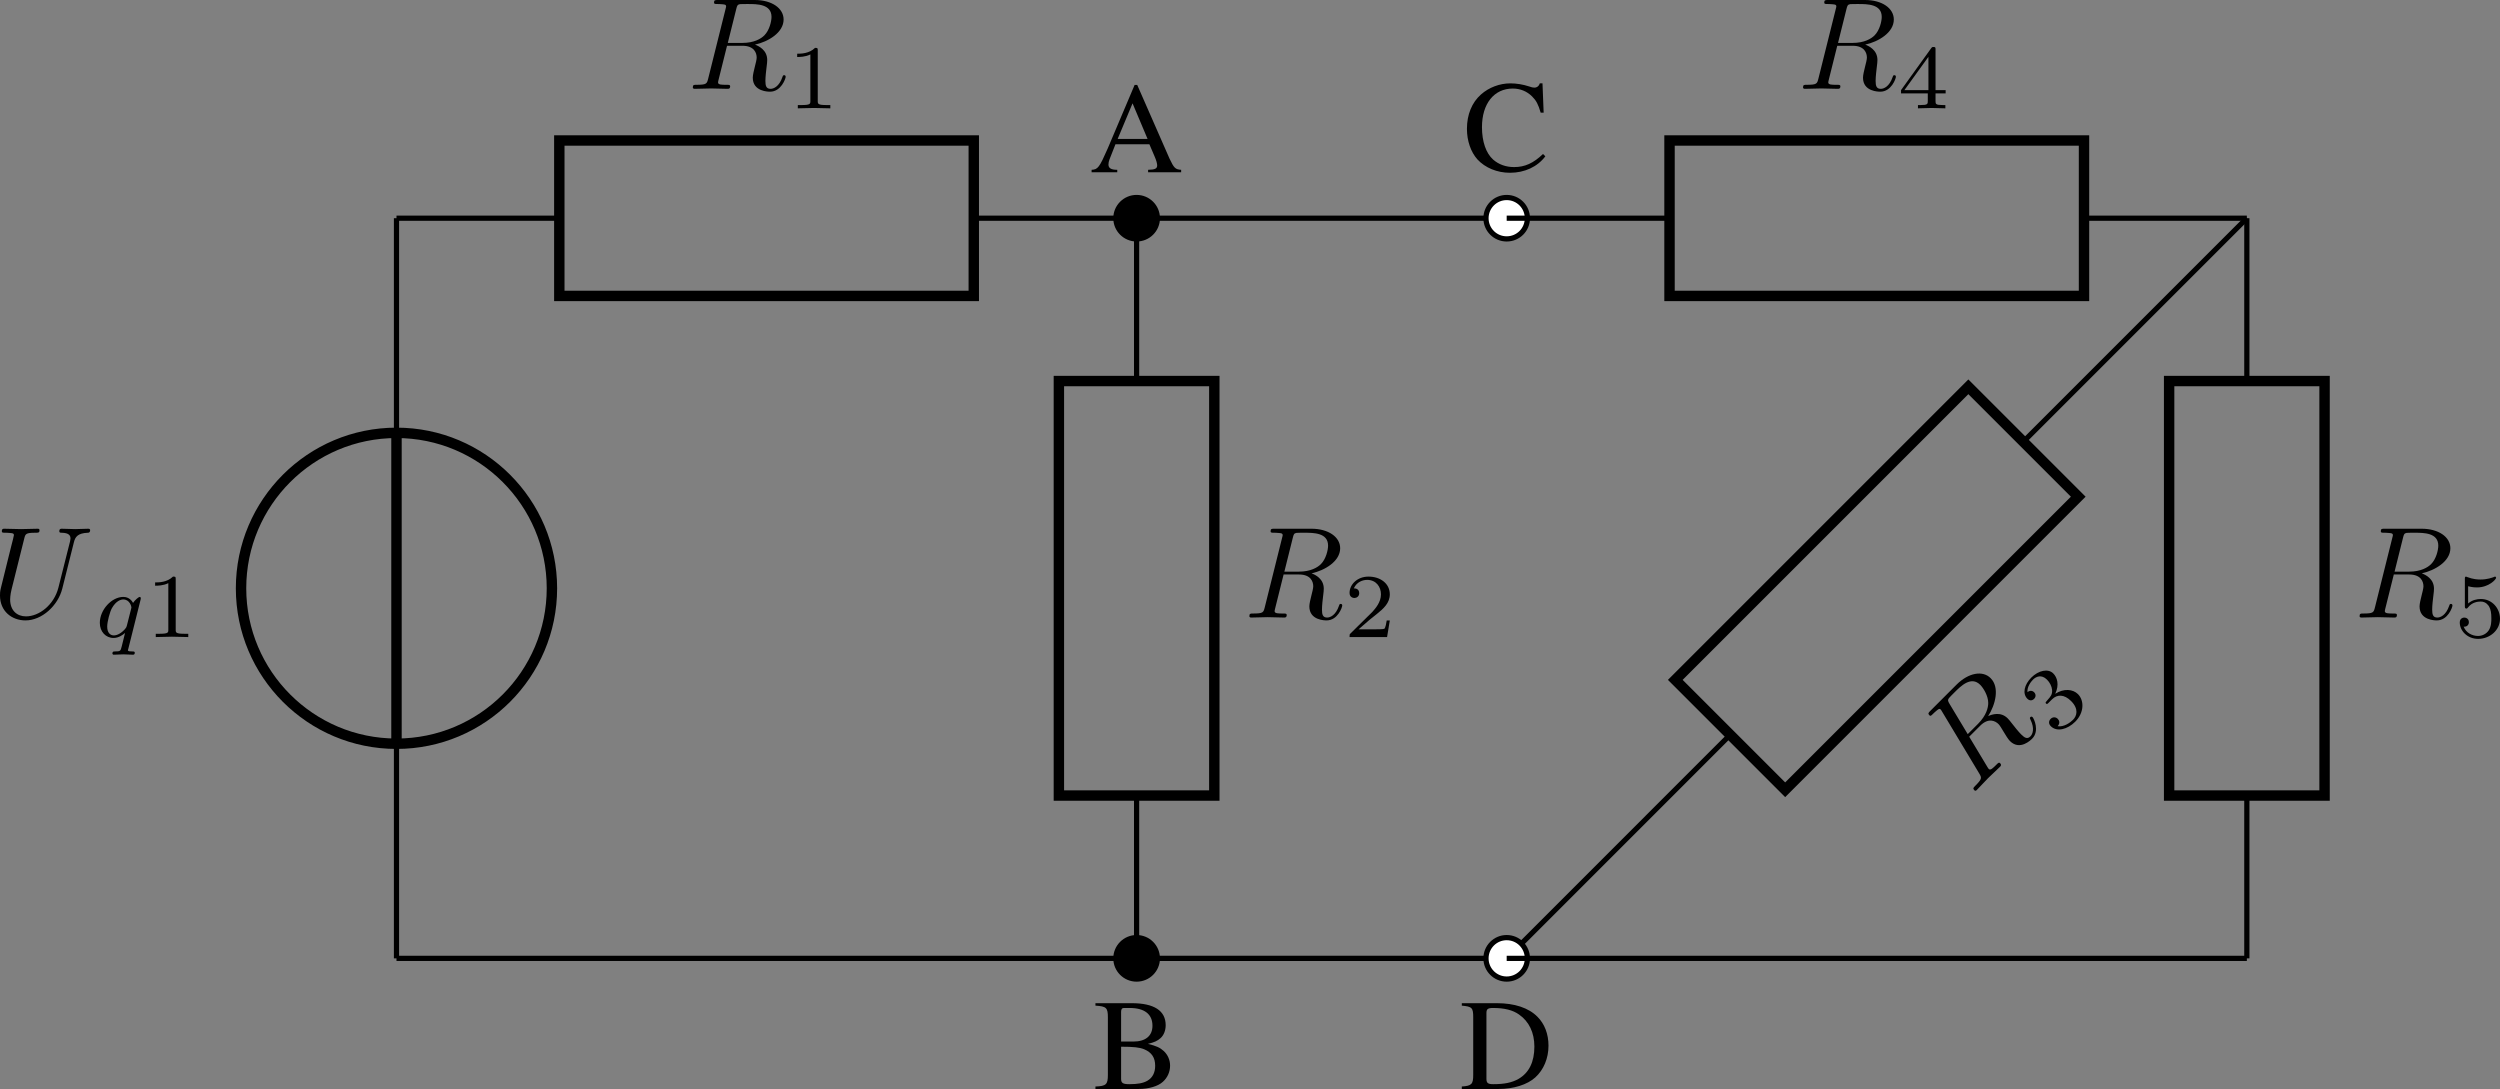 <?xml version='1.0' encoding='UTF-8'?>
<!-- This file was generated by dvisvgm 3.2.1 -->
<svg version='1.1' xmlns='http://www.w3.org/2000/svg' xmlns:xlink='http://www.w3.org/1999/xlink' width='268.094pt' height='116.78pt' viewBox='3.288 19.885 268.094 116.78'>
<rect x="3.288" y="19.885" width="268.094" height="116.78" fill="#808080" stroke="none"/>
<defs>
<use id='g11-65' xlink:href='#g1-65' transform='scale(1.25)'/>
<use id='g11-66' xlink:href='#g1-66' transform='scale(1.25)'/>
<use id='g11-67' xlink:href='#g1-67' transform='scale(1.25)'/>
<use id='g11-68' xlink:href='#g1-68' transform='scale(1.25)'/>
<path id='g1-65' d='M5.606-.151C5.249-.175 5.169-.254 4.891-.842L2.914-5.352H2.755L1.104-1.453C.596-.294 .5-.167 .119-.151V0H1.691V-.151C1.31-.151 1.151-.254 1.151-.476C1.151-.572 1.175-.683 1.215-.786L1.58-1.715H3.66L3.986-.953C4.081-.738 4.137-.532 4.137-.421C4.137-.222 4.002-.159 3.581-.151V0H5.606V-.151ZM1.715-2.041L2.628-4.224L3.549-2.041H1.715Z'/>
<path id='g1-66' d='M.135-5.257V-5.106C.802-5.066 .897-4.979 .897-4.391V-.865C.897-.278 .794-.175 .135-.151V0H2.787C3.406 0 3.97-.167 4.264-.437C4.55-.691 4.709-1.048 4.709-1.429C4.709-1.779 4.566-2.096 4.32-2.327C4.081-2.541 3.867-2.636 3.351-2.763C3.764-2.866 3.93-2.946 4.121-3.113C4.32-3.287 4.439-3.581 4.439-3.907C4.439-4.796 3.732-5.257 2.358-5.257H.135ZM1.707-2.589C2.477-2.589 2.843-2.549 3.128-2.43C3.581-2.239 3.795-1.922 3.795-1.421C3.795-.993 3.629-.683 3.311-.5C3.057-.357 2.731-.294 2.207-.294C1.818-.294 1.707-.365 1.707-.619V-2.589ZM1.707-2.906V-4.724C1.707-4.891 1.763-4.963 1.882-4.963H2.231C3.144-4.963 3.629-4.582 3.629-3.875C3.629-3.256 3.208-2.906 2.462-2.906H1.707Z'/>
<path id='g1-67' d='M4.923-3.573L4.852-5.368H4.685C4.637-5.201 4.51-5.106 4.351-5.106C4.28-5.106 4.161-5.129 4.042-5.177C3.653-5.304 3.256-5.368 2.882-5.368C2.231-5.368 1.572-5.122 1.08-4.685C.524-4.192 .222-3.454 .222-2.581C.222-1.842 .461-1.159 .865-.707C1.342-.191 2.072 .111 2.859 .111C3.756 .111 4.542-.254 5.026-.897L4.883-1.04C4.296-.476 3.772-.238 3.113-.238C2.612-.238 2.168-.397 1.826-.699C1.39-1.088 1.143-1.802 1.143-2.684C1.143-4.121 1.882-5.05 3.033-5.05C3.486-5.05 3.899-4.883 4.216-4.566C4.47-4.312 4.59-4.089 4.74-3.573H4.923Z'/>
<path id='g1-68' d='M.826-.865C.826-.294 .731-.191 .127-.151V0H2.382C3.303 0 4.137-.262 4.629-.707C5.145-1.175 5.439-1.882 5.439-2.652C5.439-3.367 5.201-3.986 4.764-4.423C4.224-4.971 3.359-5.257 2.271-5.257H.127V-5.106C.754-5.05 .826-4.979 .826-4.391V-.865ZM1.636-4.653C1.636-4.899 1.723-4.963 2.049-4.963C2.731-4.963 3.248-4.836 3.629-4.566C4.248-4.137 4.574-3.454 4.574-2.596C4.574-1.66 4.248-.993 3.605-.619C3.2-.389 2.739-.294 2.049-.294C1.731-.294 1.636-.365 1.636-.619V-4.653Z'/>
<path id='g18-49' d='M2.336-4.435C2.336-4.624 2.322-4.631 2.127-4.631C1.681-4.191 1.046-4.184 .76-4.184V-3.933C.928-3.933 1.388-3.933 1.771-4.129V-.572C1.771-.342 1.771-.251 1.074-.251H.809V0C.934-.007 1.792-.028 2.05-.028C2.267-.028 3.145-.007 3.299 0V-.251H3.034C2.336-.251 2.336-.342 2.336-.572V-4.435Z'/>
<path id='g18-50' d='M3.522-1.269H3.285C3.264-1.116 3.194-.704 3.103-.635C3.048-.593 2.511-.593 2.413-.593H1.13C1.862-1.241 2.106-1.437 2.525-1.764C3.041-2.176 3.522-2.608 3.522-3.271C3.522-4.115 2.783-4.631 1.89-4.631C1.025-4.631 .439-4.024 .439-3.382C.439-3.027 .739-2.992 .809-2.992C.976-2.992 1.179-3.11 1.179-3.361C1.179-3.487 1.13-3.731 .767-3.731C.983-4.226 1.458-4.38 1.785-4.38C2.483-4.38 2.845-3.836 2.845-3.271C2.845-2.664 2.413-2.183 2.19-1.932L.509-.272C.439-.209 .439-.195 .439 0H3.313L3.522-1.269Z'/>
<path id='g18-51' d='M1.904-2.329C2.448-2.329 2.838-1.953 2.838-1.206C2.838-.342 2.336-.084 1.932-.084C1.653-.084 1.039-.16 .746-.572C1.074-.586 1.151-.816 1.151-.962C1.151-1.186 .983-1.346 .767-1.346C.572-1.346 .377-1.227 .377-.941C.377-.286 1.102 .139 1.946 .139C2.915 .139 3.585-.509 3.585-1.206C3.585-1.75 3.138-2.294 2.371-2.455C3.103-2.72 3.368-3.243 3.368-3.668C3.368-4.219 2.734-4.631 1.96-4.631S.593-4.254 .593-3.696C.593-3.459 .746-3.327 .955-3.327C1.172-3.327 1.311-3.487 1.311-3.682C1.311-3.884 1.172-4.031 .955-4.045C1.2-4.352 1.681-4.428 1.939-4.428C2.253-4.428 2.692-4.275 2.692-3.668C2.692-3.375 2.594-3.055 2.413-2.838C2.183-2.573 1.988-2.559 1.639-2.538C1.465-2.525 1.451-2.525 1.416-2.518C1.402-2.518 1.346-2.504 1.346-2.427C1.346-2.329 1.409-2.329 1.527-2.329H1.904Z'/>
<path id='g18-52' d='M3.689-1.144V-1.395H2.915V-4.505C2.915-4.652 2.915-4.7 2.762-4.7C2.678-4.7 2.65-4.7 2.58-4.603L.272-1.395V-1.144H2.322V-.572C2.322-.335 2.322-.251 1.757-.251H1.569V0C1.918-.014 2.364-.028 2.615-.028C2.873-.028 3.32-.014 3.668 0V-.251H3.48C2.915-.251 2.915-.335 2.915-.572V-1.144H3.689ZM2.371-3.947V-1.395H.53L2.371-3.947Z'/>
<path id='g18-53' d='M1.081-3.891C1.437-3.801 1.646-3.801 1.757-3.801C2.678-3.801 3.222-4.428 3.222-4.533C3.222-4.61 3.173-4.631 3.138-4.631C3.124-4.631 3.11-4.631 3.082-4.61C2.915-4.547 2.545-4.407 2.029-4.407C1.834-4.407 1.465-4.421 1.011-4.596C.941-4.631 .928-4.631 .921-4.631C.83-4.631 .83-4.554 .83-4.442V-2.385C.83-2.267 .83-2.183 .941-2.183C1.004-2.183 1.011-2.197 1.081-2.28C1.381-2.664 1.806-2.72 2.05-2.72C2.469-2.72 2.657-2.385 2.692-2.329C2.817-2.099 2.859-1.834 2.859-1.43C2.859-1.22 2.859-.809 2.65-.502C2.476-.251 2.176-.084 1.834-.084C1.381-.084 .914-.335 .739-.795C1.004-.774 1.137-.948 1.137-1.137C1.137-1.437 .879-1.492 .788-1.492C.774-1.492 .439-1.492 .439-1.116C.439-.488 1.011 .139 1.848 .139C2.741 .139 3.522-.523 3.522-1.402C3.522-2.19 2.922-2.915 2.057-2.915C1.75-2.915 1.388-2.838 1.081-2.573V-3.891Z'/>
<path id='g15-113' d='M3.55-2.873C3.557-2.901 3.564-2.943 3.564-2.978C3.564-3.02 3.536-3.075 3.473-3.075C3.403-3.075 3.11-2.838 2.971-2.615C2.901-2.755 2.671-3.075 2.225-3.075C1.332-3.075 .425-2.092 .425-1.088C.425-.411 .879 .07 1.478 .07C1.876 .07 2.204-.181 2.357-.314C2.35-.293 2.134 .586 2.106 .704C2.008 1.088 2.001 1.095 1.569 1.102C1.485 1.102 1.388 1.102 1.388 1.255C1.388 1.297 1.423 1.353 1.492 1.353C1.723 1.353 1.981 1.325 2.218 1.325S2.748 1.353 2.964 1.353C3.027 1.353 3.103 1.332 3.103 1.2C3.103 1.102 3.006 1.102 2.922 1.102C2.769 1.102 2.58 1.102 2.58 1.018C2.58 .997 2.58 .983 2.615 .865L3.55-2.873ZM2.497-.879C2.462-.76 2.462-.746 2.371-.635C2.099-.314 1.771-.126 1.499-.126C1.241-.126 .99-.307 .99-.802C.99-1.172 1.193-1.939 1.353-2.218C1.674-2.776 2.029-2.88 2.225-2.88C2.713-2.88 2.845-2.343 2.845-2.273C2.845-2.239 2.831-2.197 2.824-2.169L2.497-.879Z'/>
<path id='g14-82' d='M3.736-6.117C3.796-6.356 3.826-6.456 4.015-6.486C4.105-6.496 4.423-6.496 4.623-6.496C5.33-6.496 6.436-6.496 6.436-5.509C6.436-5.171 6.276-4.483 5.888-4.095C5.629-3.836 5.101-3.517 4.204-3.517H3.088L3.736-6.117ZM5.171-3.387C6.177-3.606 7.362-4.304 7.362-5.31C7.362-6.167 6.466-6.804 5.161-6.804H2.321C2.122-6.804 2.032-6.804 2.032-6.605C2.032-6.496 2.122-6.496 2.311-6.496C2.331-6.496 2.521-6.496 2.69-6.476C2.869-6.456 2.959-6.446 2.959-6.316C2.959-6.276 2.949-6.247 2.919-6.127L1.584-.777C1.484-.389 1.465-.309 .677-.309C.498-.309 .408-.309 .408-.11C.408 0 .528 0 .548 0C.827 0 1.524-.03 1.803-.03S2.79 0 3.068 0C3.148 0 3.268 0 3.268-.199C3.268-.309 3.178-.309 2.989-.309C2.62-.309 2.341-.309 2.341-.488C2.341-.548 2.361-.598 2.371-.658L3.029-3.298H4.214C5.121-3.298 5.3-2.74 5.3-2.391C5.3-2.242 5.22-1.933 5.161-1.704C5.091-1.425 5.001-1.056 5.001-.857C5.001 .219 6.197 .219 6.326 .219C7.173 .219 7.522-.787 7.522-.927C7.522-1.046 7.412-1.046 7.402-1.046C7.313-1.046 7.293-.976 7.273-.907C7.024-.169 6.595 0 6.366 0C6.037 0 5.968-.219 5.968-.608C5.968-.917 6.027-1.425 6.067-1.743C6.087-1.883 6.107-2.072 6.107-2.212C6.107-2.979 5.44-3.288 5.171-3.387Z'/>
<path id='g14-85' d='M6.326-5.758C6.426-6.167 6.605-6.466 7.402-6.496C7.452-6.496 7.572-6.506 7.572-6.695C7.572-6.705 7.572-6.804 7.442-6.804C7.113-6.804 6.765-6.775 6.426-6.775S5.719-6.804 5.39-6.804C5.33-6.804 5.21-6.804 5.21-6.605C5.21-6.496 5.31-6.496 5.39-6.496C5.958-6.486 6.067-6.276 6.067-6.057C6.067-6.027 6.047-5.878 6.037-5.848L5.141-2.291C4.802-.956 3.656-.09 2.66-.09C1.983-.09 1.445-.528 1.445-1.385C1.445-1.405 1.445-1.724 1.554-2.162L2.521-6.037C2.61-6.396 2.63-6.496 3.357-6.496C3.616-6.496 3.696-6.496 3.696-6.695C3.696-6.804 3.587-6.804 3.557-6.804C3.278-6.804 2.56-6.775 2.281-6.775C1.993-6.775 1.285-6.804 .996-6.804C.917-6.804 .807-6.804 .807-6.605C.807-6.496 .897-6.496 1.086-6.496C1.106-6.496 1.295-6.496 1.465-6.476C1.644-6.456 1.733-6.446 1.733-6.316C1.733-6.257 1.624-5.838 1.564-5.609L1.345-4.732C1.255-4.344 .777-2.461 .737-2.271C.667-1.993 .667-1.843 .667-1.694C.667-.478 1.574 .219 2.62 .219C3.875 .219 5.111-.907 5.44-2.222L6.326-5.758Z'/>
</defs>
<g id='page1' transform='matrix(1.4 0 0 1.4 0 0)'>
<path d='M32.719 87.613V71.172M32.719 47.359V30.918' stroke='#000' fill='none' stroke-width='.399'/>
<path d='M20.812 59.266C20.812 65.84 26.145 71.172 32.719 71.172C39.293 71.172 44.625 65.84 44.625 59.266S39.293 47.359 32.719 47.359C26.145 47.359 20.812 52.691 20.812 59.266Z' stroke='#000' fill='none' stroke-width='.797' stroke-miterlimit='10'/>
<path d='M32.719 71.172V47.359' stroke='#000' fill='none' stroke-width='.797' stroke-miterlimit='10'/>
<g transform='matrix(1 0 0 1 -31.037 -26.105)'>
<use x='32.718' y='87.612' xlink:href='#g14-85'/>
<use x='40.607' y='89.106' xlink:href='#g15-113'/>
<use x='44.508' y='89.106' xlink:href='#g18-49'/>
</g>
<path d='M32.719 30.918H45.191M76.938 30.918H89.41V43.391M89.41 75.141V87.613H32.719' stroke='#000' fill='none' stroke-width='.399' stroke-miterlimit='10'/>
<path d='M45.191 24.965H76.938V36.871H45.191Z' stroke='#000' fill='none' stroke-width='.797' stroke-miterlimit='10'/>
<g transform='matrix(1 0 0 1 22.291 -66.604)'>
<use x='32.718' y='87.612' xlink:href='#g14-82'/>
<use x='40.36' y='89.106' xlink:href='#g18-49'/>
</g>
<path d='M91 30.918C91 30.043 90.289 29.332 89.41 29.332C88.535 29.332 87.824 30.043 87.824 30.918C87.824 31.797 88.535 32.504 89.41 32.504C90.289 32.504 91 31.797 91 30.918Z'/>
<path d='M91 30.918C91 30.043 90.289 29.332 89.41 29.332C88.535 29.332 87.824 30.043 87.824 30.918C87.824 31.797 88.535 32.504 89.41 32.504C90.289 32.504 91 31.797 91 30.918Z' stroke='#000' fill='none' stroke-width='.399' stroke-miterlimit='10'/>
<g transform='matrix(1 0 0 1 53.097 -60.213)'>
<use x='32.718' y='87.612' xlink:href='#g11-65'/>
</g>
<path d='M83.457 75.141V43.391H95.363V75.141Z' stroke='#000' fill='none' stroke-width='.797' stroke-miterlimit='10'/>
<g transform='matrix(1 0 0 1 64.923 -26.105)'>
<use x='32.718' y='87.612' xlink:href='#g14-82'/>
<use x='40.36' y='89.106' xlink:href='#g18-50'/>
</g>
<path d='M91 87.613C91 86.734 90.289 86.023 89.41 86.023C88.535 86.023 87.824 86.734 87.824 87.613C87.824 88.488 88.535 89.199 89.41 89.199C90.289 89.199 91 88.488 91 87.613Z'/>
<path d='M91 87.613C91 86.734 90.289 86.023 89.41 86.023C88.535 86.023 87.824 86.734 87.824 87.613C87.824 88.488 88.535 89.199 89.41 89.199C90.289 89.199 91 88.488 91 87.613Z' stroke='#000' fill='none' stroke-width='.399' stroke-miterlimit='10'/>
<g transform='matrix(1 0 0 1 53.371 10.005)'>
<use x='32.718' y='87.612' xlink:href='#g11-66'/>
</g>
<path d='M89.41 30.918H117.758' stroke='#000' fill='none' stroke-width='.399' stroke-miterlimit='10'/>
<path d='M119.344 30.918C119.344 30.043 118.637 29.332 117.758 29.332C116.883 29.332 116.172 30.043 116.172 30.918C116.172 31.797 116.883 32.504 117.758 32.504C118.637 32.504 119.344 31.797 119.344 30.918Z' fill='#fff'/>
<path d='M119.344 30.918C119.344 30.043 118.637 29.332 117.758 29.332C116.883 29.332 116.172 30.043 116.172 30.918C116.172 31.797 116.883 32.504 117.758 32.504C118.637 32.504 119.344 31.797 119.344 30.918Z' stroke='#000' fill='none' stroke-width='.399' stroke-miterlimit='10'/>
<g transform='matrix(1 0 0 1 81.718 -60.313)'>
<use x='32.718' y='87.612' xlink:href='#g11-67'/>
</g>
<path d='M174.453 30.918L157.332 48.039M134.879 70.488L117.758 87.613H89.41' stroke='#000' fill='none' stroke-width='.399' stroke-miterlimit='10'/>
<path d='M130.672 66.281L153.121 43.832L161.539 52.25L139.09 74.699Z' stroke='#000' fill='none' stroke-width='.797' stroke-miterlimit='10'/>
<g transform='matrix(.707 -.707 .707 .707 68.303 36.297)'>
<use x='32.718' y='87.612' xlink:href='#g14-82'/>
<use x='40.36' y='89.106' xlink:href='#g18-51'/>
</g>
<path d='M119.344 87.613C119.344 86.734 118.637 86.023 117.758 86.023C116.883 86.023 116.172 86.734 116.172 87.613C116.172 88.488 116.883 89.199 117.758 89.199C118.637 89.199 119.344 88.488 119.344 87.613Z' fill='#fff'/>
<path d='M119.344 87.613C119.344 86.734 118.637 86.023 117.758 86.023C116.883 86.023 116.172 86.734 116.172 87.613C116.172 88.488 116.883 89.199 117.758 89.199C118.637 89.199 119.344 88.488 119.344 87.613Z' stroke='#000' fill='none' stroke-width='.399' stroke-miterlimit='10'/>
<g transform='matrix(1 0 0 1 81.444 10.005)'>
<use x='32.718' y='87.612' xlink:href='#g11-68'/>
</g>
<path d='M117.758 30.918H130.231M161.98 30.918H174.453' stroke='#000' fill='none' stroke-width='.399' stroke-miterlimit='10'/>
<path d='M130.231 24.965H161.98V36.871H130.231Z' stroke='#000' fill='none' stroke-width='.797' stroke-miterlimit='10'/>
<g transform='matrix(1 0 0 1 107.332 -66.604)'>
<use x='32.718' y='87.612' xlink:href='#g14-82'/>
<use x='40.36' y='89.106' xlink:href='#g18-52'/>
</g>
<path d='M174.453 30.918V43.391M174.453 75.141V87.613' stroke='#000' fill='none' stroke-width='.399' stroke-miterlimit='10'/>
<path d='M168.5 75.141V43.391H180.406V75.141Z' stroke='#000' fill='none' stroke-width='.797' stroke-miterlimit='10'/>
<g transform='matrix(1 0 0 1 149.963 -26.105)'>
<use x='32.718' y='87.612' xlink:href='#g14-82'/>
<use x='40.36' y='89.106' xlink:href='#g18-53'/>
</g>
<path d='M174.453 87.613H117.758' stroke='#000' fill='none' stroke-width='.399' stroke-miterlimit='10'/>
</g>
</svg>